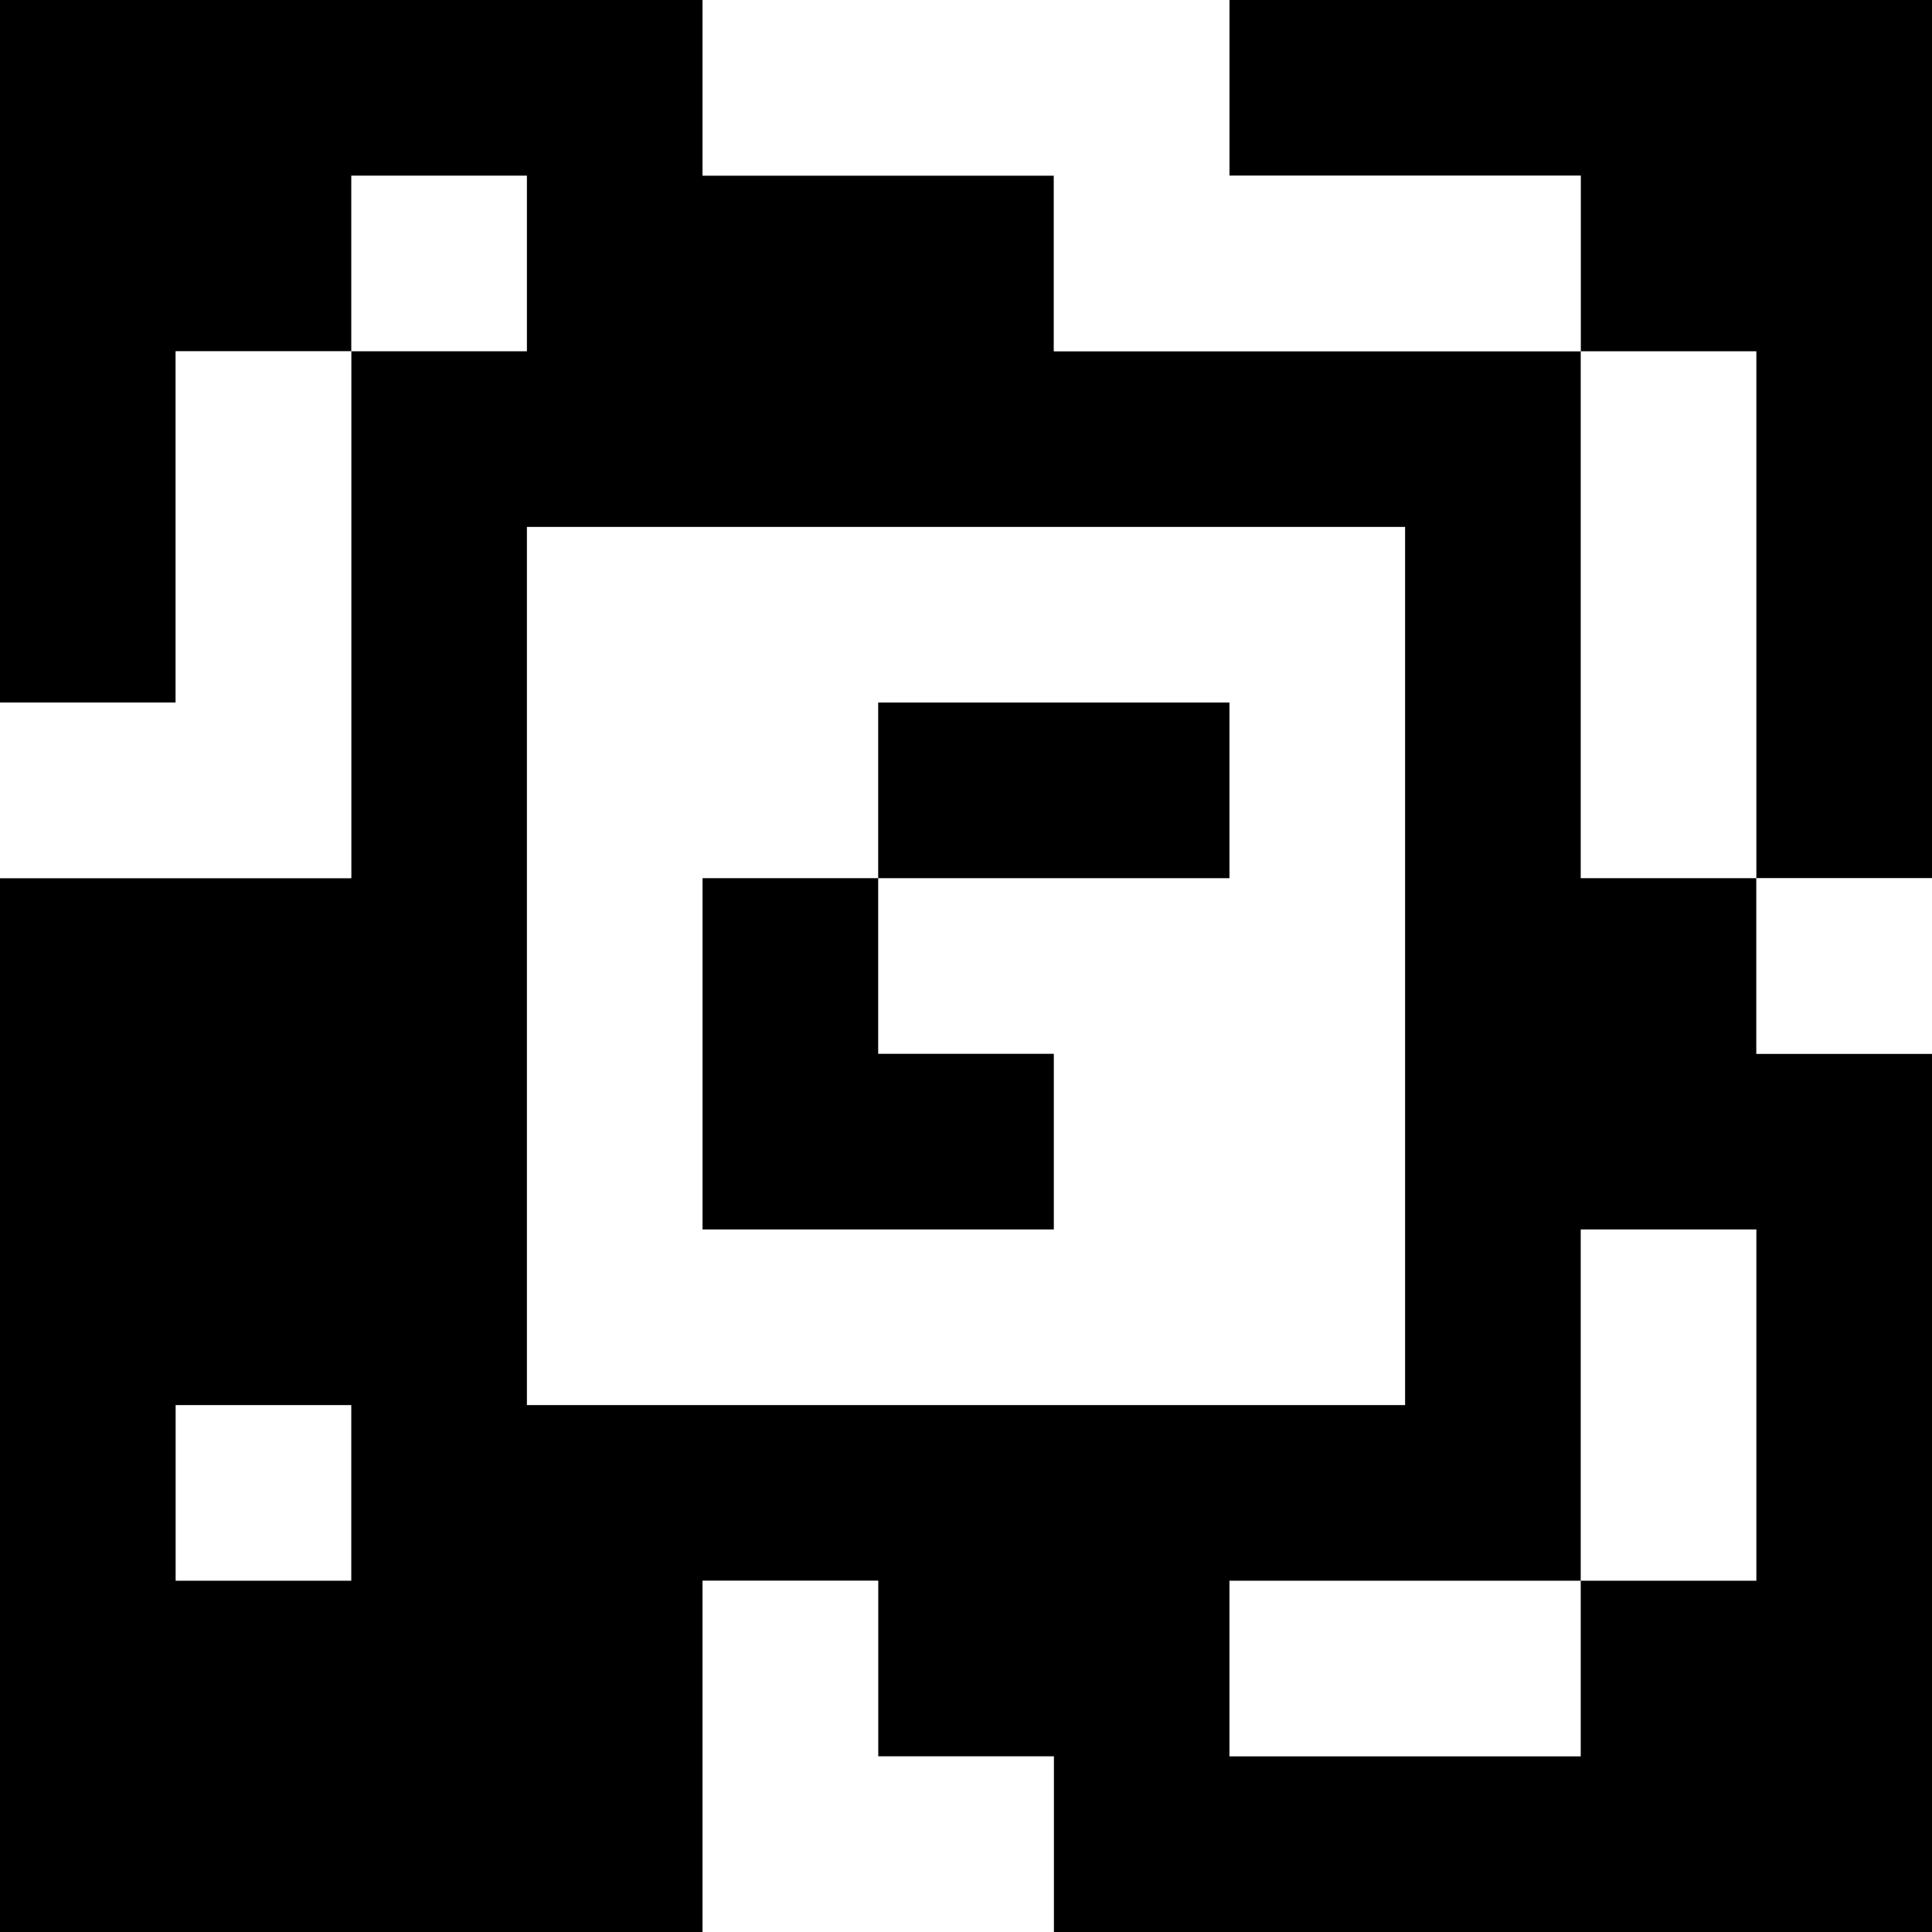 <?xml version="1.0" standalone="yes"?>
<svg xmlns="http://www.w3.org/2000/svg" width="110" height="110">
<rect width="100%" height="100%" fill="#808080" stroke="none"/>
<path style="fill:#000000; stroke:none;" d="M0 0L0 40L10 40L10 20L20 20L20 50L0 50L0 110L40 110L40 90L50 90L50 100L60 100L60 110L110 110L110 60L100 60L100 50L110 50L110 0L70 0L70 10L90 10L90 20L60 20L60 10L40 10L40 0L0 0z"/>
<path style="fill:#ffffff; stroke:none;" d="M40 0L40 10L60 10L60 20L90 20L90 10L70 10L70 0L40 0M20 10L20 20L30 20L30 10L20 10M10 20L10 40L0 40L0 50L20 50L20 20L10 20M90 20L90 50L100 50L100 20L90 20M30 30L30 80L80 80L80 30L30 30z"/>
<path style="fill:#000000; stroke:none;" d="M50 40L50 50L40 50L40 70L60 70L60 60L50 60L50 50L70 50L70 40L50 40z"/>
<path style="fill:#ffffff; stroke:none;" d="M100 50L100 60L110 60L110 50L100 50M90 70L90 90L70 90L70 100L90 100L90 90L100 90L100 70L90 70M10 80L10 90L20 90L20 80L10 80M40 90L40 110L60 110L60 100L50 100L50 90L40 90z"/>
</svg>
